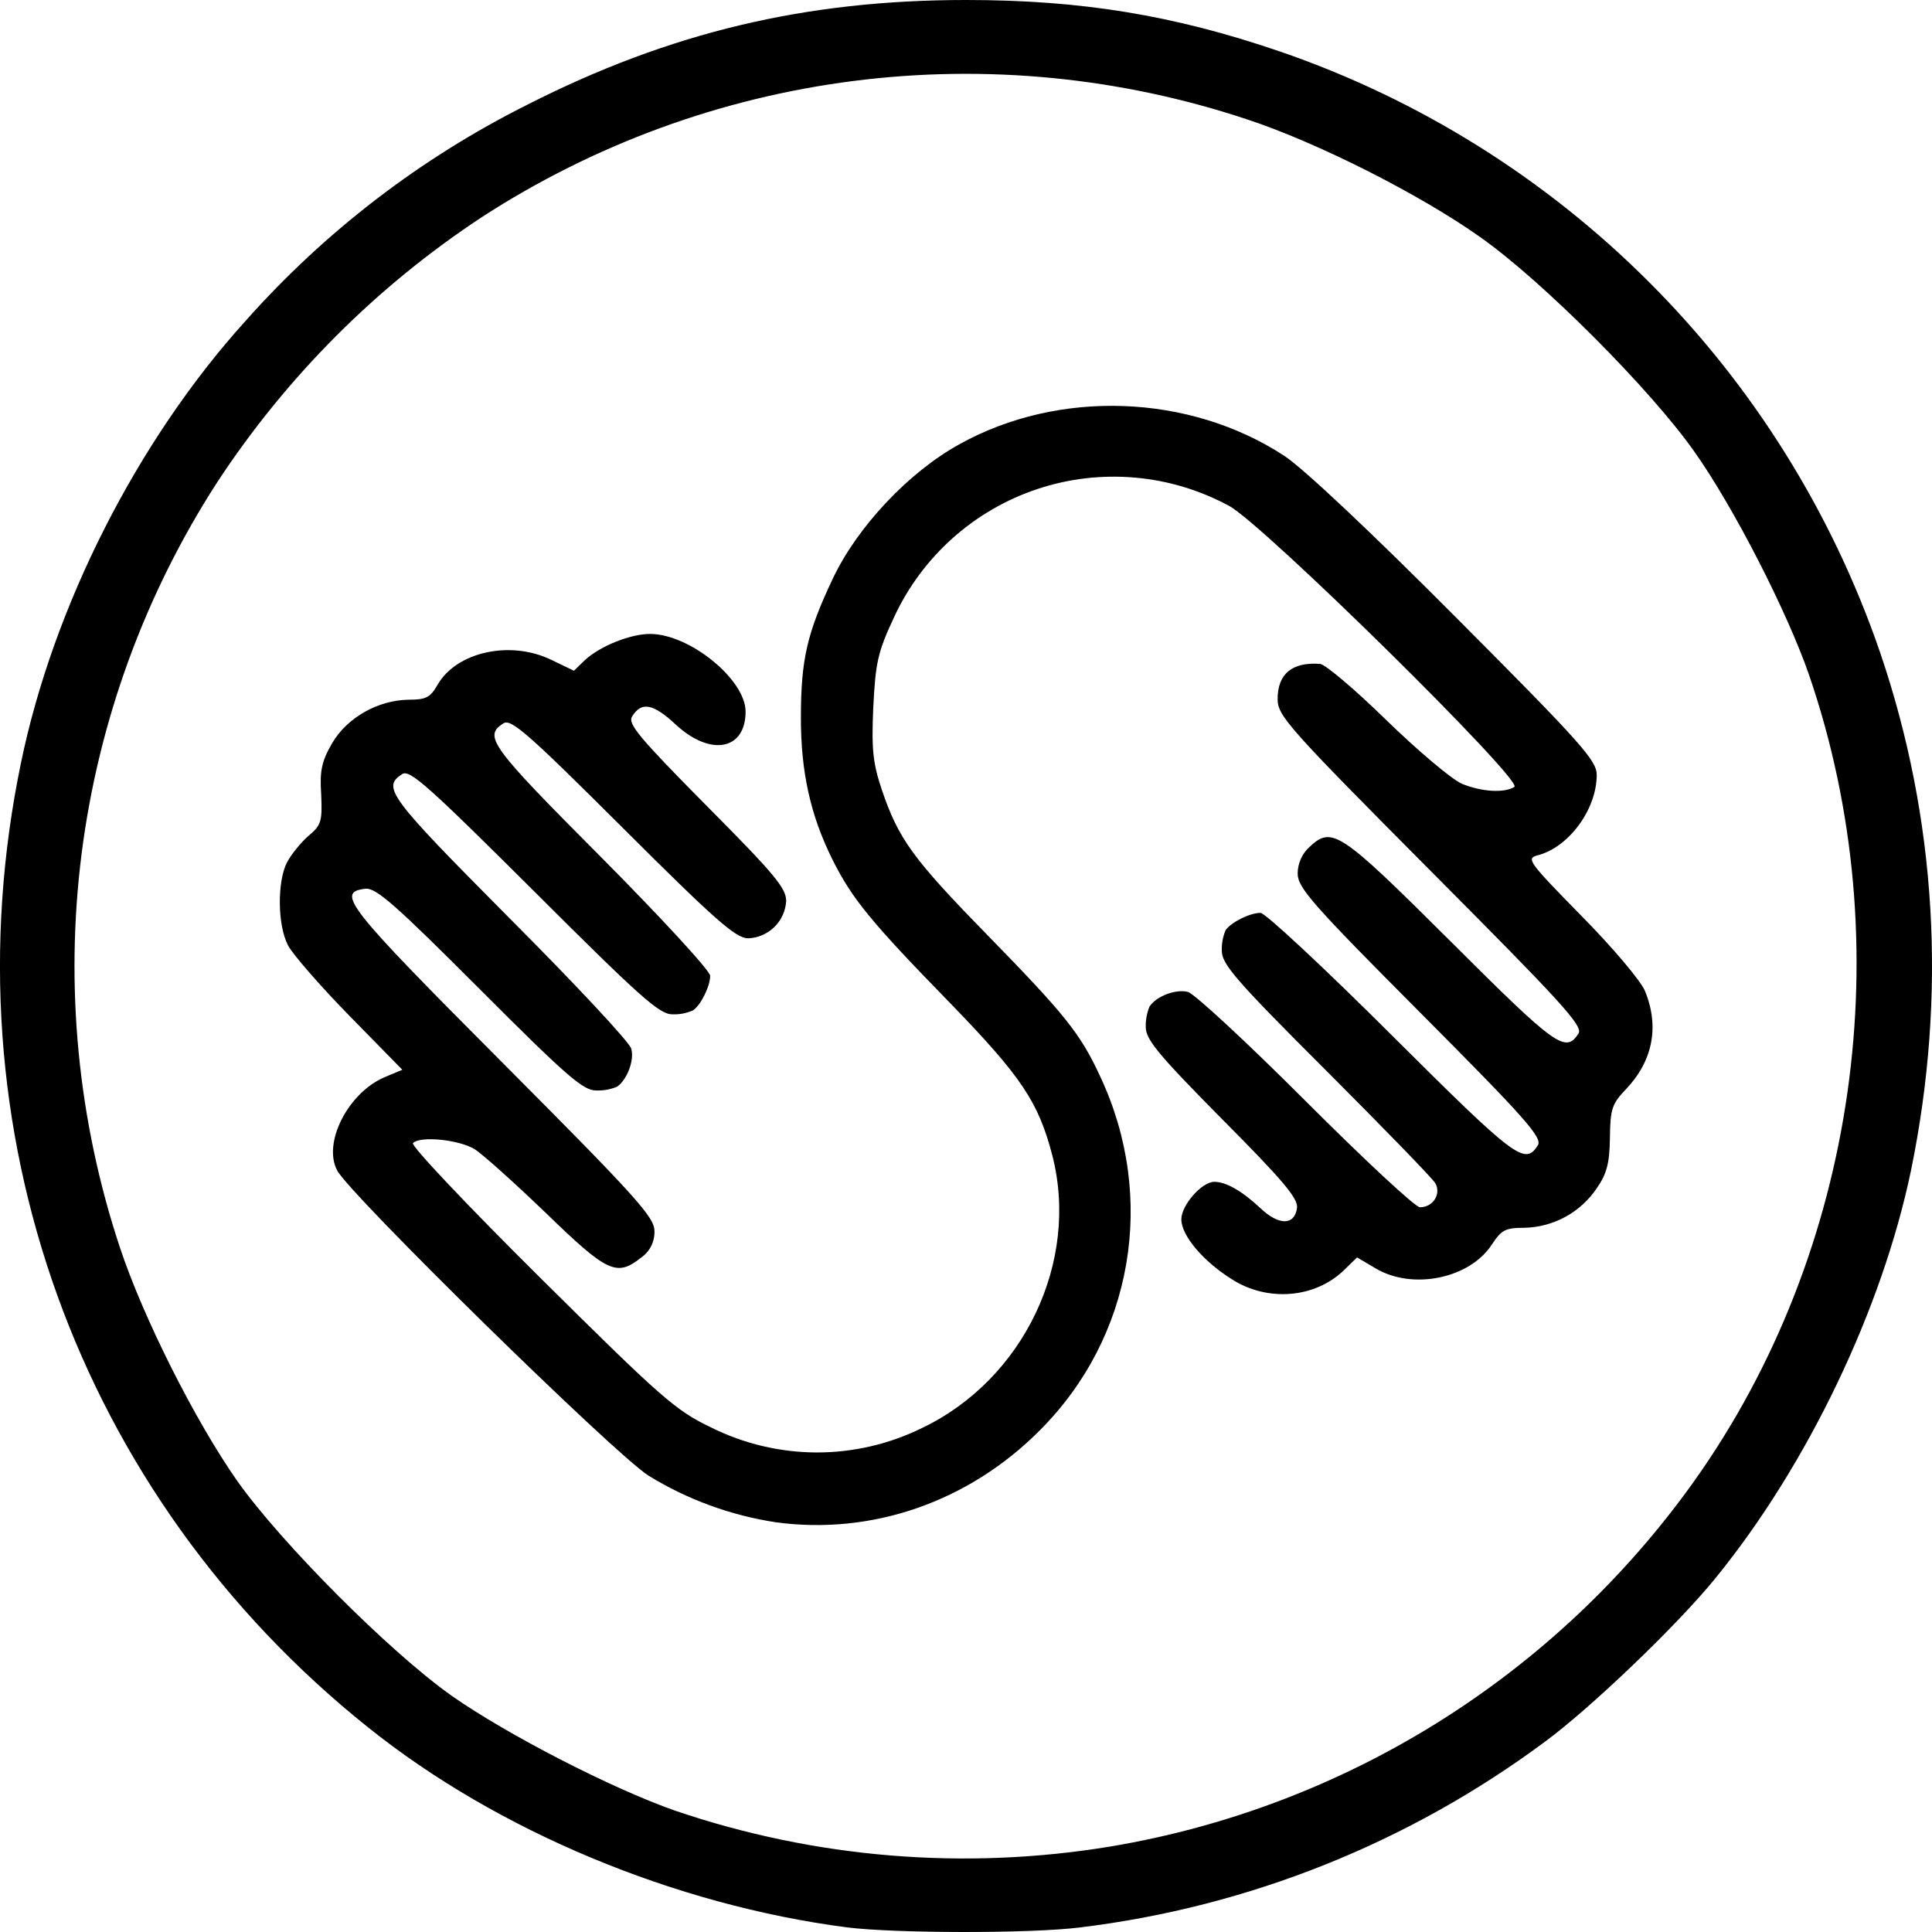 <svg width="24" height="24" viewBox="0 0 24 24" fill="none" xmlns="http://www.w3.org/2000/svg">
<path d="M10.524 23.943C8.384 23.665 6.18 22.746 4.575 21.46C0.962 18.573 -0.678 14.013 0.259 9.484C0.661 7.529 1.708 5.471 3.048 3.989C4.036 2.876 5.226 1.963 6.556 1.298C8.321 0.402 10.009 0 12.001 0C13.43 0 14.579 0.188 15.895 0.638C17.624 1.231 19.195 2.213 20.488 3.507C21.781 4.8 22.761 6.373 23.355 8.104C24.059 10.169 24.187 12.367 23.738 14.545C23.379 16.266 22.452 18.202 21.312 19.602C20.844 20.181 19.765 21.213 19.199 21.631C17.505 22.891 15.513 23.688 13.419 23.943C12.801 24.021 11.121 24.017 10.524 23.943ZM13.794 22.938C16.717 22.448 19.326 20.814 21.047 18.397C23.074 15.546 23.617 11.721 22.473 8.385C22.203 7.603 21.535 6.297 21.047 5.609C20.504 4.838 19.16 3.489 18.387 2.945C17.637 2.413 16.36 1.768 15.489 1.482C13.915 0.959 12.245 0.796 10.601 1.006C8.957 1.216 7.381 1.793 5.989 2.695C4.68 3.556 3.561 4.677 2.7 5.988C1.8 7.38 1.224 8.958 1.014 10.603C0.805 12.249 0.967 13.921 1.489 15.495C1.778 16.367 2.423 17.65 2.95 18.401C3.497 19.172 4.841 20.521 5.61 21.065C6.302 21.55 7.602 22.218 8.384 22.492C10.123 23.084 11.981 23.237 13.794 22.938ZM9.637 18.91C9.077 18.825 8.539 18.628 8.056 18.331C7.622 18.053 4.349 14.842 4.189 14.541C4.005 14.197 4.326 13.57 4.783 13.379L4.998 13.289L4.338 12.616C3.975 12.244 3.63 11.849 3.576 11.74C3.447 11.49 3.443 10.954 3.564 10.715C3.615 10.617 3.735 10.469 3.829 10.386C3.99 10.253 4.005 10.206 3.99 9.869C3.97 9.572 3.997 9.455 4.126 9.232C4.314 8.911 4.701 8.696 5.079 8.692C5.29 8.692 5.345 8.665 5.435 8.508C5.67 8.097 6.341 7.948 6.853 8.199L7.13 8.332L7.267 8.199C7.454 8.027 7.829 7.875 8.075 7.875C8.567 7.875 9.262 8.442 9.262 8.84C9.262 9.317 8.829 9.4 8.399 9.005C8.114 8.739 7.97 8.711 7.853 8.899C7.794 8.989 7.934 9.157 8.774 10.006C9.614 10.851 9.766 11.031 9.766 11.191C9.76 11.313 9.708 11.429 9.62 11.515C9.533 11.601 9.416 11.652 9.294 11.656C9.142 11.656 8.892 11.437 7.739 10.287C6.563 9.114 6.349 8.926 6.255 8.985C6.001 9.146 6.087 9.263 7.462 10.643C8.208 11.394 8.822 12.059 8.822 12.122C8.822 12.251 8.705 12.49 8.607 12.552C8.527 12.587 8.44 12.604 8.353 12.6C8.192 12.603 7.946 12.38 6.638 11.075C5.326 9.768 5.091 9.557 4.998 9.615C4.74 9.78 4.826 9.893 6.322 11.399C7.139 12.217 7.822 12.948 7.841 13.026C7.884 13.167 7.79 13.414 7.666 13.499C7.583 13.534 7.494 13.55 7.404 13.546C7.244 13.546 7.041 13.371 5.959 12.287C4.916 11.243 4.674 11.028 4.541 11.04C4.166 11.083 4.299 11.251 6.236 13.195C7.916 14.881 8.13 15.12 8.13 15.295C8.132 15.36 8.117 15.424 8.088 15.481C8.059 15.539 8.015 15.588 7.962 15.624C7.661 15.863 7.544 15.808 6.786 15.073C6.399 14.701 6.001 14.342 5.895 14.275C5.704 14.158 5.22 14.107 5.13 14.2C5.098 14.227 5.813 14.983 6.716 15.878C8.219 17.368 8.391 17.521 8.833 17.732C9.24 17.935 9.688 18.041 10.142 18.043C10.597 18.044 11.046 17.94 11.454 17.739C12.715 17.137 13.415 15.675 13.071 14.348C12.899 13.688 12.684 13.371 11.817 12.475C10.817 11.45 10.586 11.168 10.34 10.676C10.066 10.124 9.949 9.588 9.949 8.919C9.949 8.195 10.024 7.867 10.344 7.191C10.648 6.546 11.285 5.869 11.914 5.521C13.149 4.832 14.774 4.891 15.953 5.662C16.187 5.814 17.035 6.613 18.089 7.672C19.656 9.244 19.835 9.448 19.835 9.627C19.835 10.054 19.487 10.527 19.101 10.625C18.956 10.664 18.984 10.703 19.64 11.372C20.023 11.759 20.378 12.178 20.433 12.307C20.616 12.749 20.534 13.178 20.198 13.531C20.026 13.711 20.003 13.773 19.999 14.133C19.995 14.45 19.96 14.583 19.834 14.763C19.735 14.909 19.603 15.03 19.448 15.115C19.293 15.2 19.12 15.247 18.943 15.252C18.701 15.252 18.655 15.275 18.533 15.459C18.259 15.882 17.549 16.03 17.088 15.756L16.858 15.62L16.694 15.78C16.331 16.129 15.744 16.175 15.3 15.89C14.94 15.663 14.675 15.346 14.675 15.147C14.675 14.971 14.929 14.681 15.085 14.681C15.233 14.681 15.433 14.798 15.659 15.01C15.886 15.225 16.082 15.225 16.112 15.006C16.128 14.889 15.941 14.666 15.182 13.903C14.385 13.097 14.233 12.913 14.233 12.757C14.231 12.67 14.247 12.583 14.28 12.503C14.367 12.373 14.609 12.283 14.757 12.322C14.835 12.342 15.495 12.953 16.217 13.676C16.944 14.403 17.581 14.997 17.639 14.997C17.8 14.997 17.905 14.836 17.831 14.7C17.795 14.637 17.182 14.008 16.471 13.296C15.358 12.185 15.178 11.978 15.178 11.813C15.174 11.725 15.191 11.636 15.225 11.555C15.292 11.457 15.526 11.34 15.659 11.34C15.717 11.34 16.451 12.024 17.291 12.862C18.83 14.395 18.943 14.481 19.104 14.227C19.162 14.133 18.952 13.894 17.647 12.584C16.299 11.231 16.12 11.027 16.12 10.851C16.12 10.73 16.175 10.605 16.261 10.527C16.546 10.258 16.632 10.312 18.019 11.693C19.331 13.003 19.448 13.088 19.609 12.838C19.667 12.745 19.402 12.455 17.773 10.82C15.999 9.036 15.871 8.892 15.871 8.684C15.871 8.371 16.051 8.222 16.398 8.247C16.46 8.25 16.835 8.567 17.222 8.946C17.613 9.326 18.035 9.682 18.16 9.736C18.406 9.838 18.691 9.853 18.812 9.775C18.929 9.701 15.687 6.506 15.266 6.283C14.904 6.088 14.507 5.968 14.098 5.933C13.689 5.897 13.277 5.945 12.887 6.075C12.497 6.205 12.138 6.413 11.832 6.687C11.526 6.961 11.278 7.295 11.106 7.668C10.903 8.102 10.876 8.231 10.848 8.79C10.825 9.318 10.844 9.483 10.957 9.819C11.161 10.417 11.336 10.664 12.246 11.595C13.231 12.604 13.419 12.835 13.668 13.374C14.372 14.876 14.075 16.613 12.915 17.77C12.032 18.658 10.829 19.073 9.637 18.91Z" fill="black"/>
</svg>
